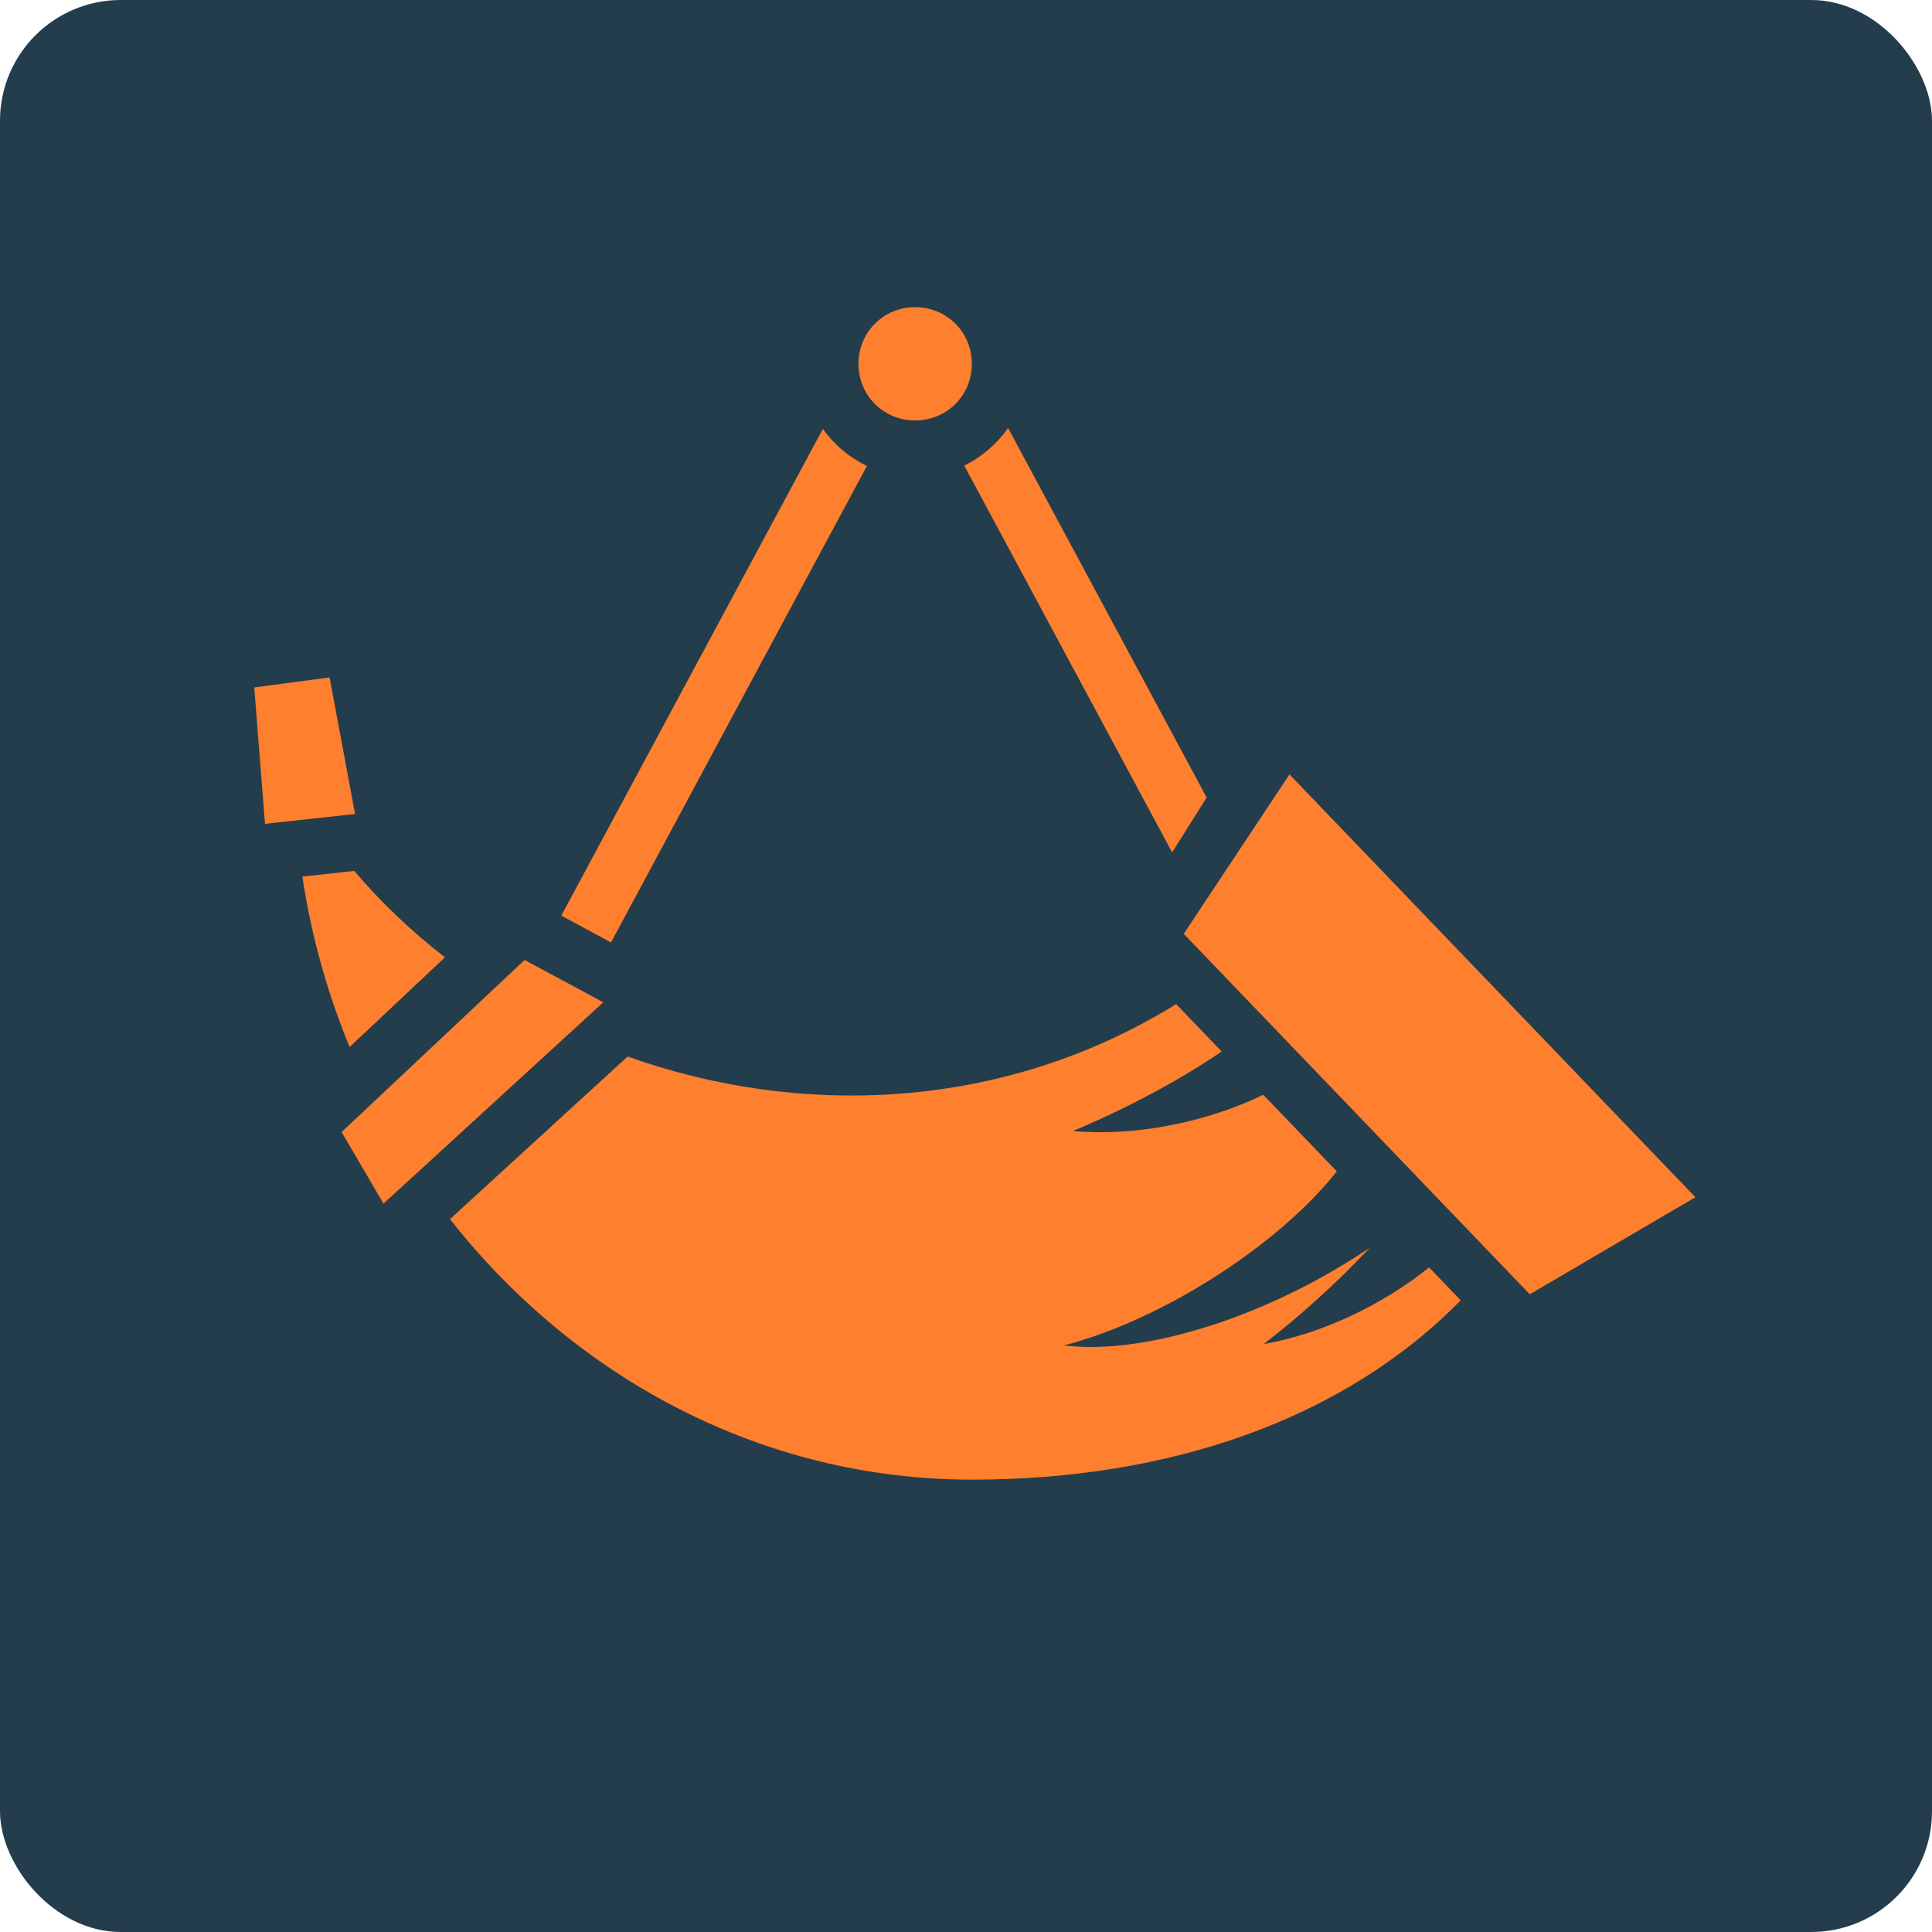 <!-- https://game-icons.net/1x1/lorc/hunting-horn.html -->
<svg xmlns="http://www.w3.org/2000/svg" viewBox="0 0 512 512" style="height: 512px; width: 512px;">
    <style type="text/css">
<!--        https://evilmartians.com/chronicles/how-to-favicon-in-2021-six-files-that-fit-most-needs#how-to-build-our-ultimate-favicon-set-->
        @media (prefers-color-scheme: dark) {
            .background {
                fill: transparent;
            }
        }
    </style>

    <rect class="background" fill="#233D4D" fill-opacity="1" height="512" width="512" rx="32" ry="32"/>
    <g class="" transform="translate(0,0)" style="">
        <path d="M239.156 37.75c-10.482 0-18.78 8.3-18.78 18.78 0 10.483 8.298 18.75 18.78 18.75 10.482 0 18.78-8.267 18.78-18.75.002-10.48-8.298-18.78-18.78-18.78zm30.78 40.03c-3.68 5.29-8.692 9.602-14.53 12.44l68.875 128.155 11.44-18.188L269.936 77.78zm-61.342.282l-86.656 161.25 16.468 8.875 84.78-157.843c-5.847-2.782-10.873-7.042-14.592-12.28zM45.188 160.406l-24.97 3.313 3.563 45.186 29.845-3.25-8.438-45.25zm317.968 32.125l-35.03 52.814L442.75 364.75l54.875-32.156-134.47-140.063zM53.376 224.5l-17.22 1.875c2.953 19.654 8.28 38.592 15.657 56.47l31.593-29.72c-11.057-8.548-21.156-18.13-30.03-28.625zM109.78 254l-60.624 57 13.875 23.72 72.814-66.69L109.78 254zm215.845 14.625c-57.23 35.417-124.366 37.77-181.72 17.375l-58.843 53.844c41.063 52.304 103.08 86.312 172.938 86.312 65.384.002 123.118-19.914 161.875-59.406l-10.47-10.906c-15.392 12.397-35.67 22.09-54.75 25.375 11.426-8.788 24.36-20.352 35.064-31.876-32.882 22.27-73.838 35.722-101.283 32.344 31.562-8.1 70.43-32.47 90.407-57.657l-24.375-25.374c-18.687 9.08-42.456 13.885-63.033 12 15.763-6.55 34.606-16.258 49.25-26.344l-15.062-15.687z"
              fill="#fe7f2d" fill-opacity="1"
              transform="translate(51.2, 51.2) scale(0.8, 0.8) rotate(0, 256, 256) skewX(0) skewY(0)" />
    </g>
</svg>